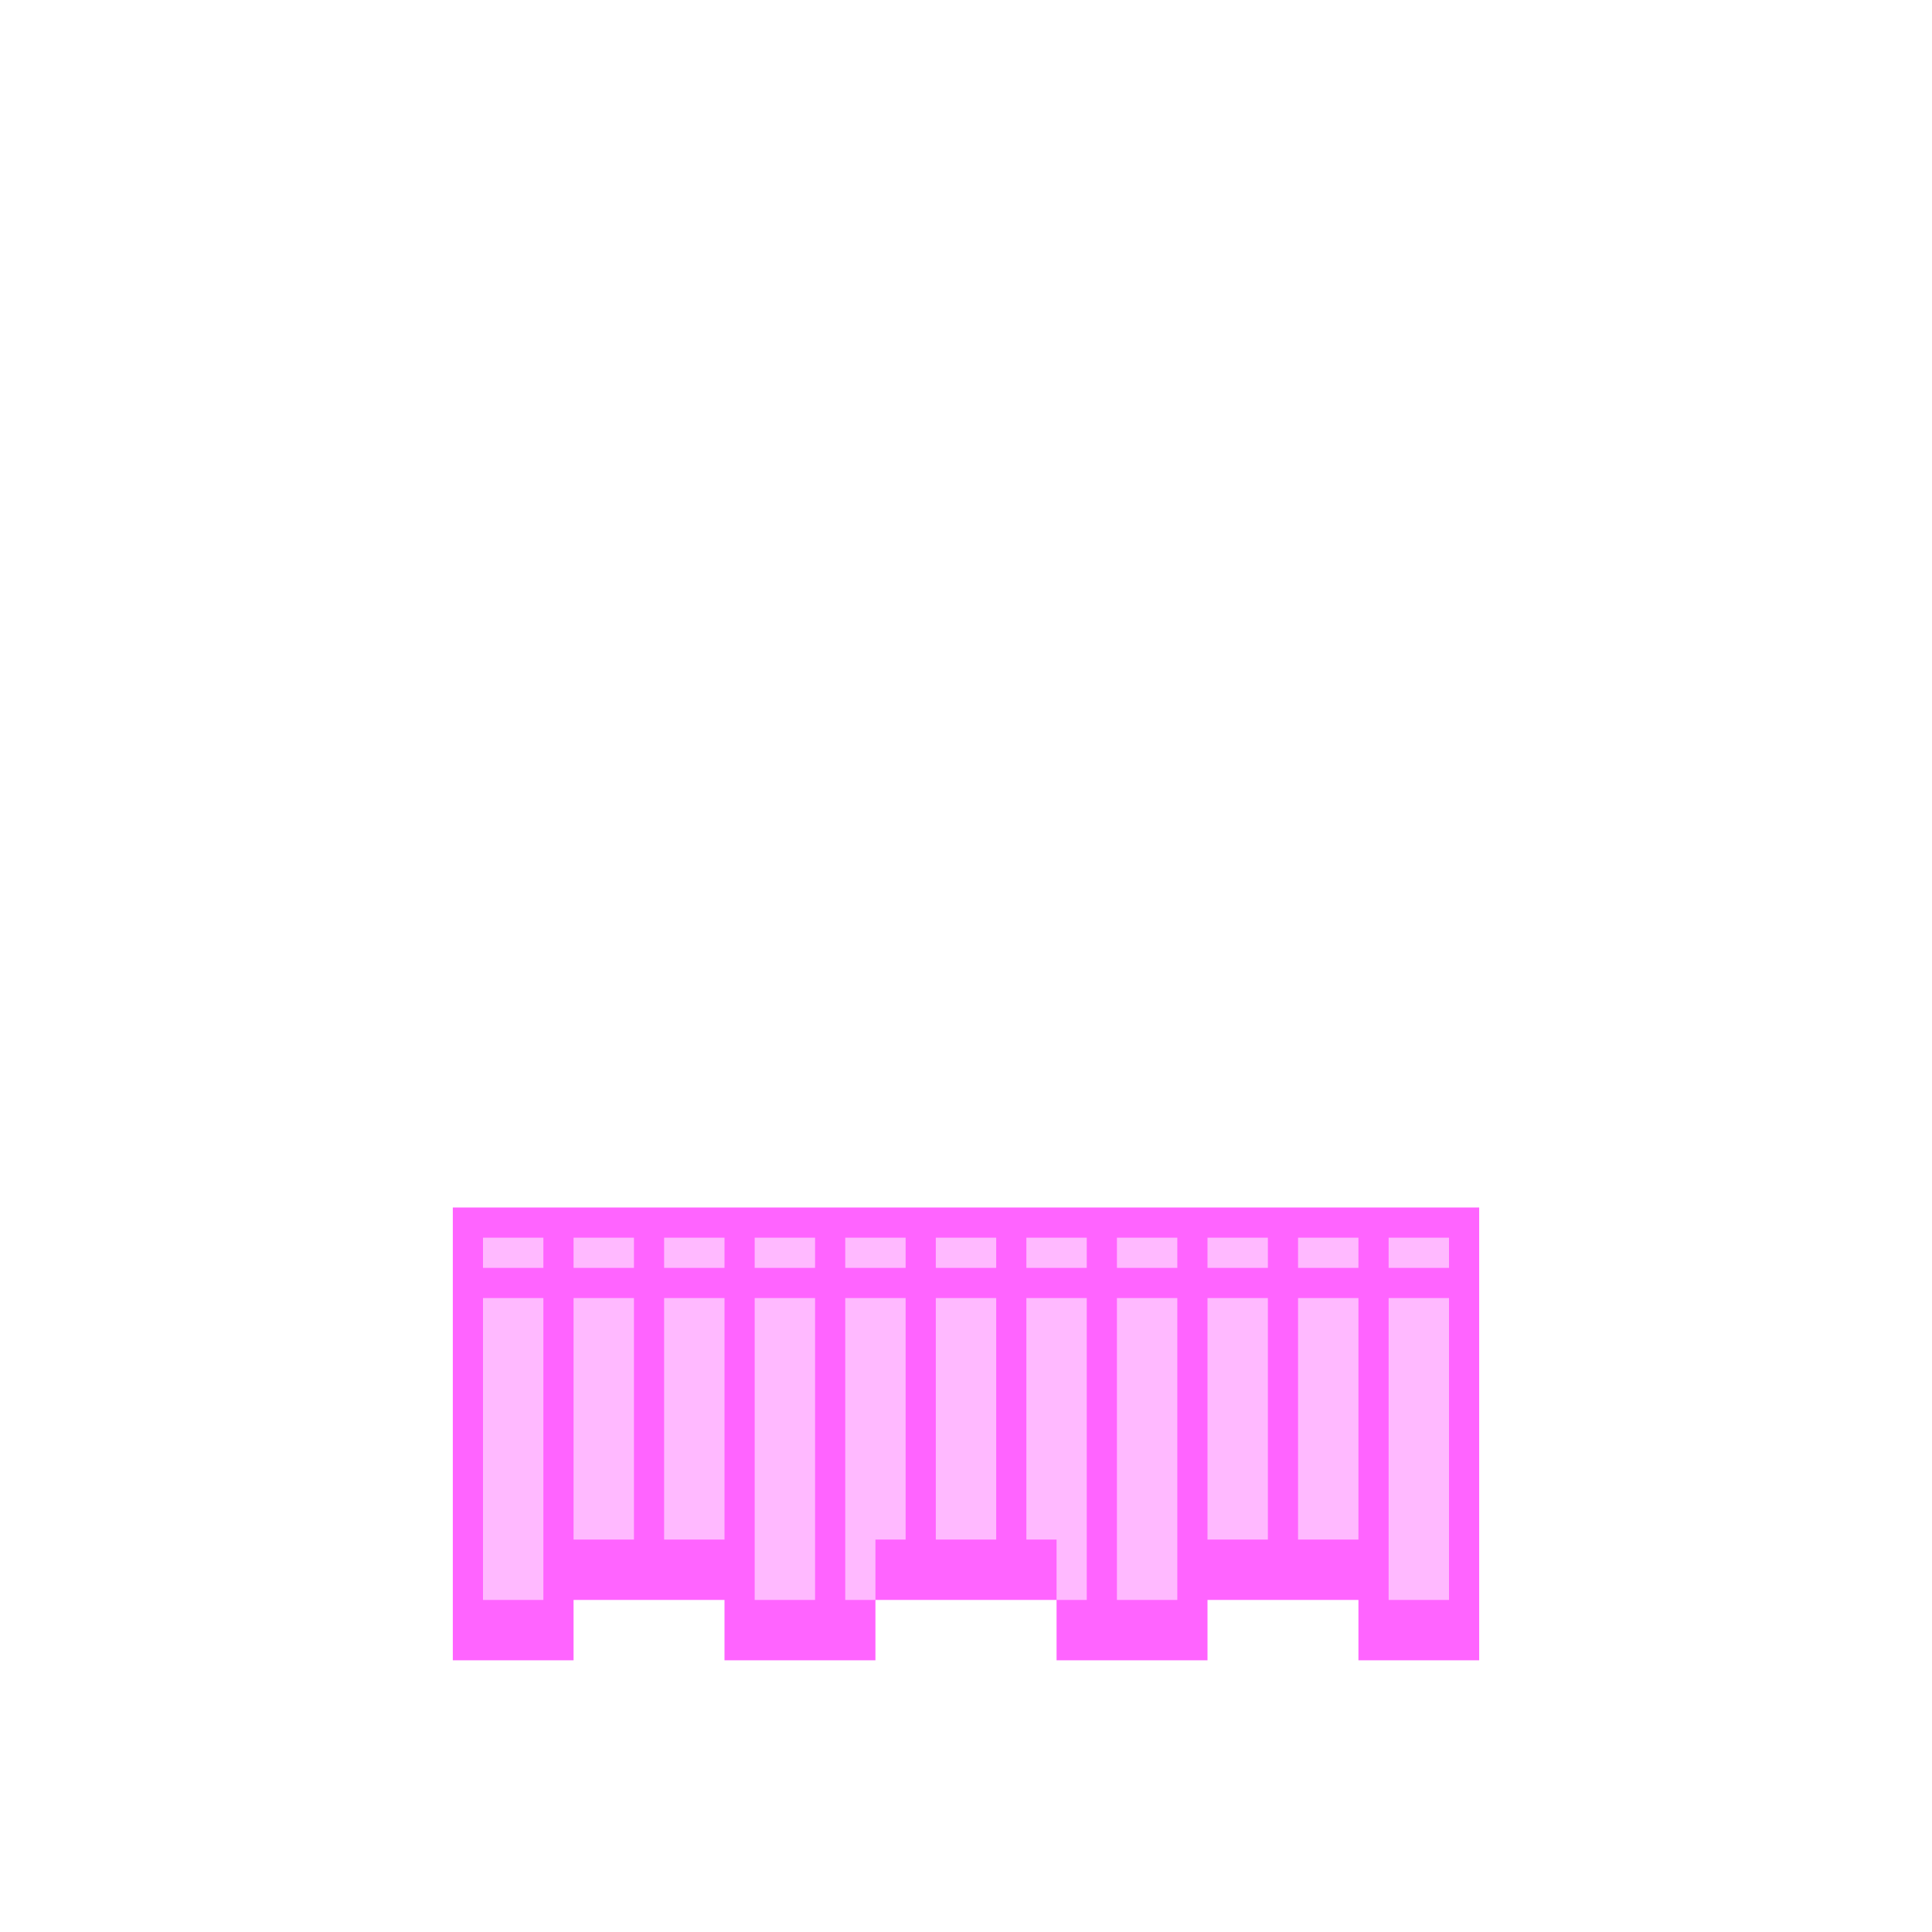 <svg xmlns="http://www.w3.org/2000/svg" viewBox="0 0 64 64"><path d="M15 40v15h4v-2h5v2h5v-2h6v2h5v-2h5v2h4V40z" fill="#ff64ff"/><path d="M25 41h2v1h-2v-1zm3 0h2v1h-2v-1zm6 0h2v1h-2v-1zm3 0h2v1h-2v-1zm-18 0h2v1h-2v-1zm3 0h2v1h-2v-1zm-6 0h2v1h-2v-1zm27 0h2v1h-2v-1zm-3 0h2v1h-2v-1zm6 0h2v1h-2v-1zm-15 0h2v1h-2v-1zm-3 12h1v-2h1v-8h-2v10zm-3-10h2v10h-2V43zm-3 0h2v8h-2v-8zm-6 0h2v10h-2V43zm27 0h2v8h-2v-8zm-3 0h2v8h-2v-8zm-3 0h2v10h-2V43zm-3 8h1v2h1V43h-2v8zm12-8h2v10h-2V43zm-27 0h2v8h-2v-8zm12 0h2v8h-2v-8z" fill="#ffb9ff"/></svg>